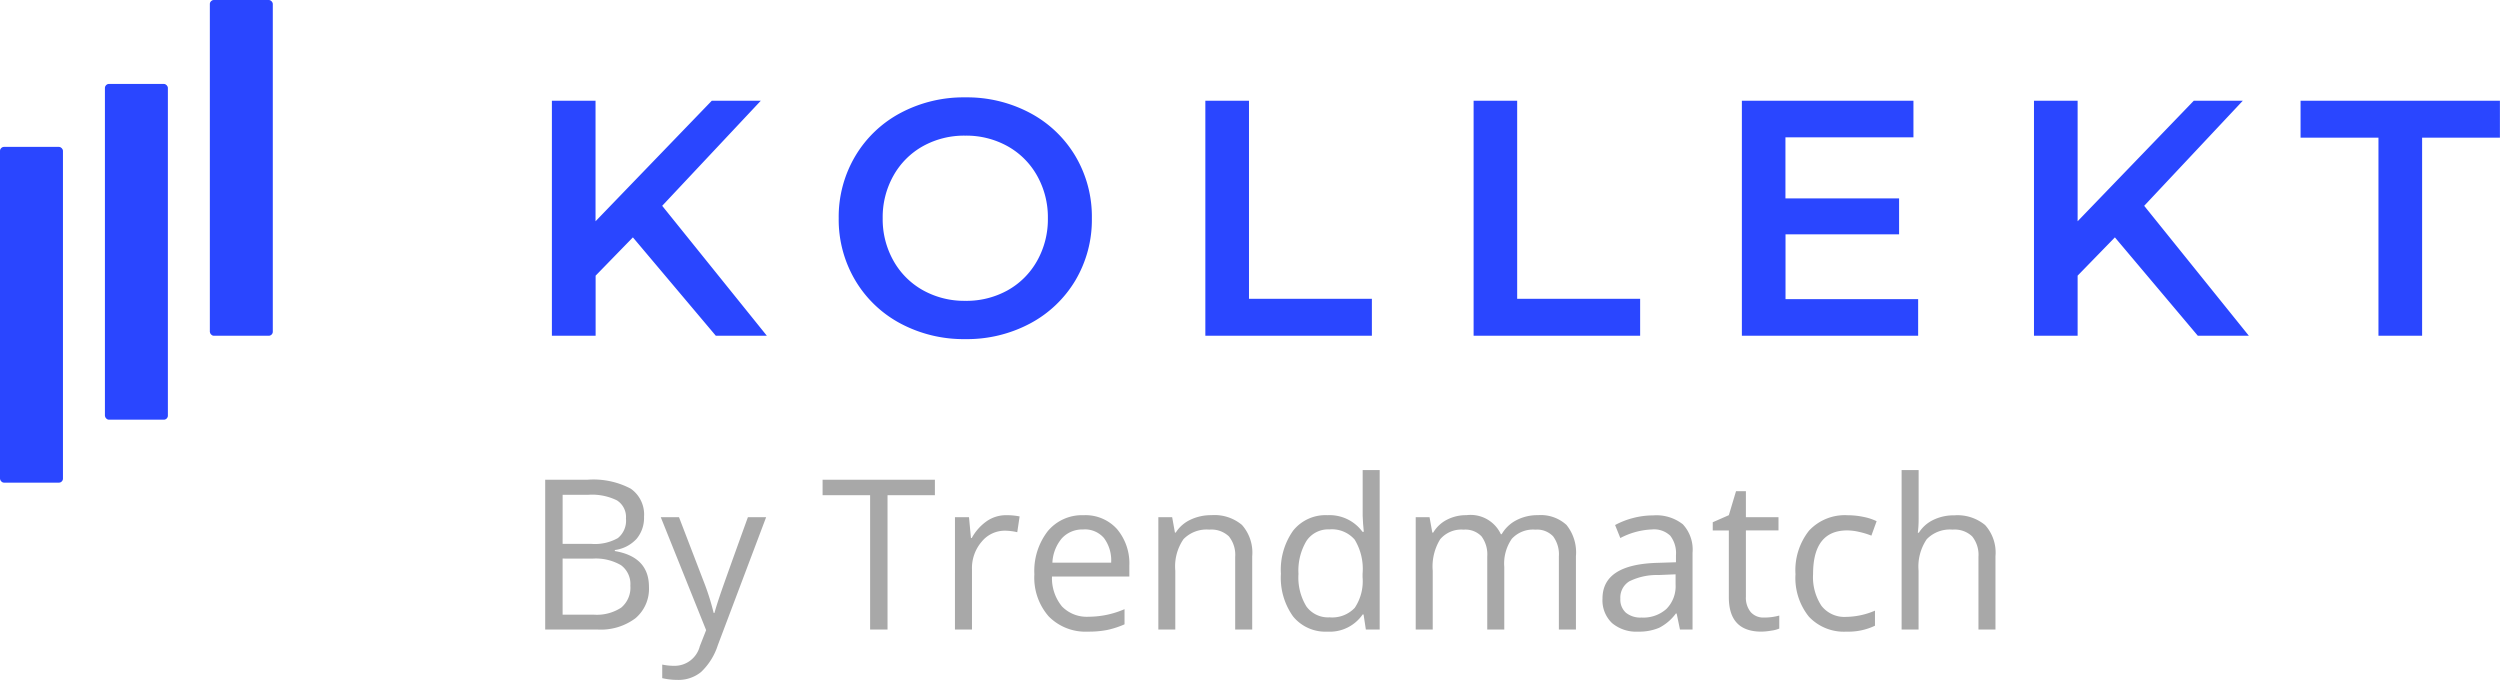<svg xmlns="http://www.w3.org/2000/svg" width="119.136" height="32.402" viewBox="0 0 119.136 32.402"><defs><style>.a{fill:#2a46ff;}.b{fill:#a8a8a8;}</style></defs><g transform="translate(0 -2)"><rect class="a" width="3" height="16" rx="0.19" transform="translate(0 9)"/><rect class="a" width="3" height="16" rx="0.19" transform="translate(5 6)"/><rect class="a" width="3" height="16" rx="0.19" transform="translate(10 2)"/><path class="b" d="M.981-7.139H3a3.8,3.8,0,0,1,2.056.425,1.5,1.5,0,0,1,.635,1.343,1.552,1.552,0,0,1-.354,1.047A1.7,1.7,0,0,1,4.3-3.789v.049q1.626.278,1.626,1.709A1.835,1.835,0,0,1,5.281-.537,2.754,2.754,0,0,1,3.472,0H.981Zm.83,3.057H3.179a2.226,2.226,0,0,0,1.265-.276,1.065,1.065,0,0,0,.386-.93.941.941,0,0,0-.43-.867,2.685,2.685,0,0,0-1.367-.266H1.812Zm0,.7V-.708H3.3a2.121,2.121,0,0,0,1.3-.334A1.235,1.235,0,0,0,5.039-2.09a1.109,1.109,0,0,0-.447-.977,2.388,2.388,0,0,0-1.36-.312ZM6.489-5.352h.869L8.53-2.3A11.608,11.608,0,0,1,9.009-.791h.039q.063-.249.266-.852T10.64-5.352h.869L9.209.742a3.04,3.04,0,0,1-.8,1.282A1.7,1.7,0,0,1,7.29,2.4a3.261,3.261,0,0,1-.732-.083V1.67a2.825,2.825,0,0,0,.6.059A1.238,1.238,0,0,0,8.35.791l.3-.762ZM17.295,0h-.83V-6.4H14.2v-.737h5.352V-6.4H17.295Zm5.654-5.449a3.172,3.172,0,0,1,.64.059l-.112.752a2.761,2.761,0,0,0-.586-.073,1.426,1.426,0,0,0-1.111.527,1.923,1.923,0,0,0-.461,1.313V0h-.811V-5.352h.669l.093.991h.039a2.352,2.352,0,0,1,.718-.806A1.616,1.616,0,0,1,22.949-5.449ZM26.851.1a2.459,2.459,0,0,1-1.873-.723,2.8,2.8,0,0,1-.686-2.007,3.1,3.1,0,0,1,.637-2.056,2.117,2.117,0,0,1,1.711-.762,2.018,2.018,0,0,1,1.592.662,2.536,2.536,0,0,1,.586,1.746v.513H25.132A2.121,2.121,0,0,0,25.608-1.1,1.647,1.647,0,0,0,26.88-.61a4.31,4.31,0,0,0,1.709-.361v.723a4.289,4.289,0,0,1-.813.266A4.569,4.569,0,0,1,26.851.1Zm-.22-4.868a1.324,1.324,0,0,0-1.028.42,1.936,1.936,0,0,0-.452,1.162h2.8a1.782,1.782,0,0,0-.342-1.174A1.2,1.2,0,0,0,26.631-4.771ZM33.862,0V-3.462a1.4,1.4,0,0,0-.3-.977,1.213,1.213,0,0,0-.933-.322,1.538,1.538,0,0,0-1.23.454,2.293,2.293,0,0,0-.391,1.5V0H30.2V-5.352h.659l.132.732h.039a1.655,1.655,0,0,1,.7-.613,2.269,2.269,0,0,1,1-.217,2.033,2.033,0,0,1,1.455.466,1.985,1.985,0,0,1,.488,1.492V0ZM39.98-.718h-.044A1.9,1.9,0,0,1,38.257.1,1.987,1.987,0,0,1,36.624-.62a3.159,3.159,0,0,1-.583-2.041,3.213,3.213,0,0,1,.586-2.056,1.972,1.972,0,0,1,1.631-.732,1.946,1.946,0,0,1,1.67.791h.063l-.034-.386-.02-.376V-7.6h.811V0h-.659Zm-1.621.137a1.476,1.476,0,0,0,1.2-.452,2.282,2.282,0,0,0,.374-1.458v-.171a2.685,2.685,0,0,0-.378-1.624,1.437,1.437,0,0,0-1.208-.486,1.241,1.241,0,0,0-1.091.554,2.756,2.756,0,0,0-.378,1.565A2.642,2.642,0,0,0,37.256-1.1,1.273,1.273,0,0,0,38.359-.581ZM49.287,0V-3.481a1.445,1.445,0,0,0-.273-.959,1.058,1.058,0,0,0-.85-.32,1.372,1.372,0,0,0-1.118.435,2.065,2.065,0,0,0-.361,1.338V0h-.811V-3.481a1.445,1.445,0,0,0-.273-.959,1.064,1.064,0,0,0-.854-.32A1.324,1.324,0,0,0,43.63-4.3a2.471,2.471,0,0,0-.354,1.5V0h-.811V-5.352h.659l.132.732H43.3a1.593,1.593,0,0,1,.647-.61,1.977,1.977,0,0,1,.935-.22,1.59,1.59,0,0,1,1.641.908h.039a1.706,1.706,0,0,1,.693-.664,2.151,2.151,0,0,1,1.035-.244,1.812,1.812,0,0,1,1.36.466A2.086,2.086,0,0,1,50.1-3.491V0Zm5.771,0L54.9-.762h-.039a2.252,2.252,0,0,1-.8.681A2.433,2.433,0,0,1,53.066.1a1.787,1.787,0,0,1-1.248-.41,1.5,1.5,0,0,1-.452-1.167q0-1.621,2.593-1.7l.908-.029V-3.54a1.357,1.357,0,0,0-.271-.93,1.115,1.115,0,0,0-.867-.3,3.531,3.531,0,0,0-1.514.41l-.249-.62a3.809,3.809,0,0,1,.867-.337,3.754,3.754,0,0,1,.945-.122,2.039,2.039,0,0,1,1.418.425,1.773,1.773,0,0,1,.461,1.362V0ZM53.228-.571a1.645,1.645,0,0,0,1.189-.415,1.535,1.535,0,0,0,.432-1.162v-.483l-.811.034a2.948,2.948,0,0,0-1.394.3.905.905,0,0,0-.427.828.835.835,0,0,0,.266.669A1.1,1.1,0,0,0,53.228-.571Zm5.83,0A2.648,2.648,0,0,0,59.473-.6a2.687,2.687,0,0,0,.317-.066v.62a1.482,1.482,0,0,1-.388.1A2.915,2.915,0,0,1,58.94.1q-1.553,0-1.553-1.636V-4.722h-.767v-.391l.767-.337.342-1.143H58.2v1.24h1.553v.63H58.2v3.149a1.083,1.083,0,0,0,.229.742A.8.8,0,0,0,59.058-.571ZM63,.1a2.284,2.284,0,0,1-1.8-.715,2.942,2.942,0,0,1-.637-2.024,3.033,3.033,0,0,1,.647-2.075,2.329,2.329,0,0,1,1.843-.732,3.658,3.658,0,0,1,.771.083,2.541,2.541,0,0,1,.605.2l-.249.688a3.811,3.811,0,0,0-.586-.178,2.616,2.616,0,0,0-.562-.071q-1.631,0-1.631,2.08a2.477,2.477,0,0,0,.4,1.514,1.385,1.385,0,0,0,1.179.527A3.605,3.605,0,0,0,64.351-.9v.718A2.924,2.924,0,0,1,63,.1ZM69.282,0V-3.462a1.4,1.4,0,0,0-.3-.977,1.213,1.213,0,0,0-.933-.322,1.528,1.528,0,0,0-1.233.459,2.325,2.325,0,0,0-.388,1.5V0H65.62V-7.6h.811v2.3a5.011,5.011,0,0,1-.039.688h.049a1.653,1.653,0,0,1,.681-.608,2.214,2.214,0,0,1,1.008-.222,2.065,2.065,0,0,1,1.472.466,1.964,1.964,0,0,1,.491,1.482V0Z" transform="translate(25 32)"/><path class="a" d="M-41.84-4.688l-1.776,1.824V0H-45.7V-11.2h2.08v5.744L-38.08-11.2h2.336l-4.7,5.008L-35.456,0h-2.432ZM-26,.16a6.387,6.387,0,0,1-3.088-.744,5.51,5.51,0,0,1-2.16-2.064A5.671,5.671,0,0,1-32.032-5.6a5.671,5.671,0,0,1,.784-2.952,5.51,5.51,0,0,1,2.16-2.064A6.387,6.387,0,0,1-26-11.36a6.387,6.387,0,0,1,3.088.744,5.527,5.527,0,0,1,2.16,2.056,5.659,5.659,0,0,1,.784,2.96,5.659,5.659,0,0,1-.784,2.96,5.527,5.527,0,0,1-2.16,2.056A6.387,6.387,0,0,1-26,.16Zm0-1.824a4.04,4.04,0,0,0,2.016-.5,3.645,3.645,0,0,0,1.408-1.408A4.034,4.034,0,0,0-22.064-5.6a4.034,4.034,0,0,0-.512-2.024,3.645,3.645,0,0,0-1.408-1.408A4.04,4.04,0,0,0-26-9.536a4.04,4.04,0,0,0-2.016.5,3.645,3.645,0,0,0-1.408,1.408A4.034,4.034,0,0,0-29.936-5.6a4.034,4.034,0,0,0,.512,2.024,3.645,3.645,0,0,0,1.408,1.408A4.04,4.04,0,0,0-26-1.664ZM-14.56-11.2h2.08v9.44h5.856V0H-14.56Zm12.784,0H.3v9.44H6.16V0H-1.776ZM19.408-1.744V0h-8.4V-11.2h8.176v1.744h-6.1v2.912H18.5v1.712H13.088v3.088Zm9.376-2.944L27.008-2.864V0h-2.08V-11.2h2.08v5.744L32.544-11.2H34.88l-4.7,5.008L35.168,0H32.736ZM41.344-9.44H37.632V-11.2h9.5v1.76H43.424V0h-2.08Z" transform="translate(72 18)"/></g></svg>
